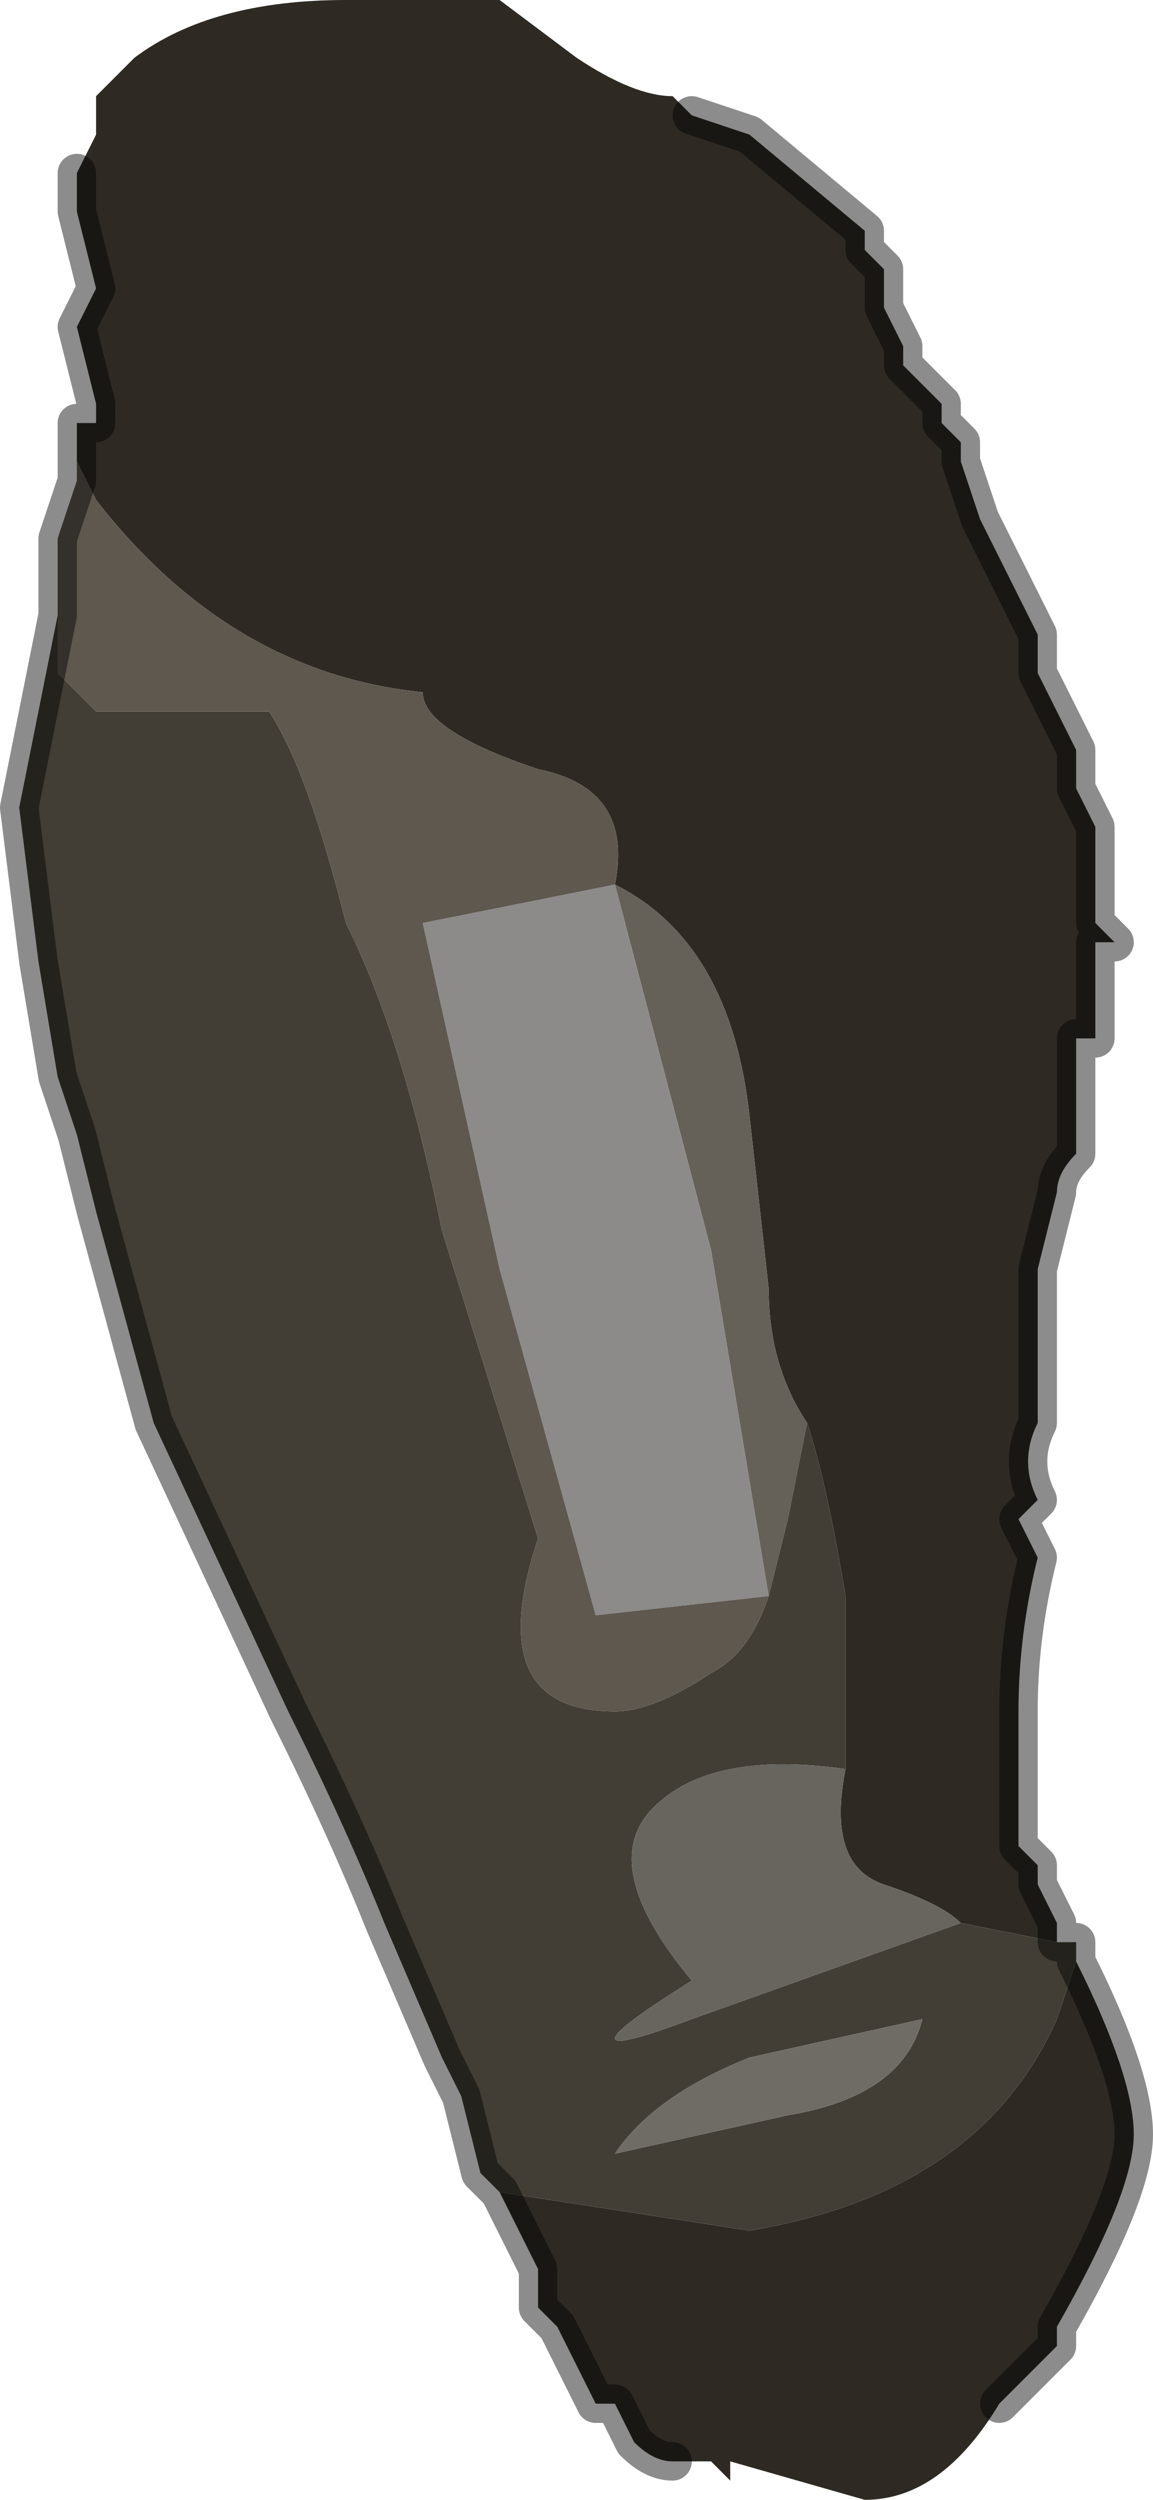 <?xml version="1.0" encoding="UTF-8" standalone="no"?>
<svg xmlns:xlink="http://www.w3.org/1999/xlink" height="6.5px" width="3.0px" xmlns="http://www.w3.org/2000/svg">
  <g transform="matrix(1.0, 0.0, 0.0, 1.0, 1.5, 3.3)">
    <path d="M0.3 -3.0 L0.45 -2.95 0.75 -2.7 0.75 -2.65 0.75 -2.65 0.8 -2.6 0.8 -2.6 0.8 -2.5 0.85 -2.4 0.85 -2.35 0.95 -2.25 0.95 -2.2 1.0 -2.15 1.0 -2.1 1.05 -1.95 1.1 -1.85 1.2 -1.65 1.2 -1.55 1.3 -1.35 1.3 -1.25 1.35 -1.15 1.35 -1.05 1.35 -0.9 1.4 -0.85 1.35 -0.85 1.35 -0.8 1.35 -0.6 1.3 -0.6 1.3 -0.4 1.3 -0.3 Q1.25 -0.25 1.25 -0.2 L1.2 0.0 1.2 0.15 1.2 0.4 Q1.15 0.5 1.2 0.6 L1.15 0.65 1.2 0.75 Q1.15 0.95 1.15 1.15 L1.15 1.5 1.2 1.55 1.2 1.6 1.25 1.7 1.25 1.75 1.0 1.7 Q0.95 1.65 0.8 1.6 0.65 1.55 0.7 1.3 L0.7 0.85 Q0.65 0.55 0.6 0.4 0.5 0.25 0.5 0.05 L0.45 -0.4 Q0.4 -0.85 0.1 -1.0 0.15 -1.25 -0.1 -1.3 -0.4 -1.4 -0.4 -1.5 -0.9 -1.55 -1.25 -2.0 L-1.3 -2.1 -1.3 -2.2 -1.25 -2.2 -1.25 -2.25 -1.25 -2.25 -1.3 -2.45 -1.25 -2.55 -1.3 -2.75 -1.3 -2.85 -1.25 -2.95 -1.25 -3.05 -1.15 -3.15 Q-0.95 -3.3 -0.6 -3.3 L-0.2 -3.3 0.0 -3.15 Q0.15 -3.05 0.25 -3.05 L0.3 -3.0 M1.3 1.8 Q1.45 2.1 1.45 2.25 1.45 2.4 1.25 2.75 L1.25 2.8 1.1 2.95 Q0.95 3.2 0.75 3.2 L0.4 3.1 0.4 3.15 0.35 3.1 0.3 3.1 0.25 3.1 Q0.2 3.1 0.15 3.05 L0.1 2.95 0.05 2.95 -0.05 2.75 -0.1 2.7 -0.1 2.6 -0.15 2.5 -0.2 2.4 0.45 2.5 Q1.05 2.4 1.25 1.95 L1.3 1.8" fill="#2e2a23" fill-rule="evenodd" stroke="none"/>
    <path d="M0.1 -1.0 Q0.4 -0.85 0.45 -0.4 L0.5 0.05 Q0.5 0.25 0.6 0.4 L0.55 0.65 0.5 0.85 0.35 -0.05 0.1 -1.0" fill="#656158" fill-rule="evenodd" stroke="none"/>
    <path d="M0.1 -1.0 L0.35 -0.05 0.5 0.85 0.05 0.9 -0.2 0.0 -0.4 -0.9 0.1 -1.0" fill="#8c8b89" fill-rule="evenodd" stroke="none"/>
    <path d="M0.6 0.4 Q0.65 0.55 0.7 0.85 L0.7 1.3 Q0.35 1.25 0.2 1.4 0.05 1.55 0.3 1.85 -0.1 2.1 0.3 1.95 L1.0 1.7 1.25 1.75 1.3 1.75 1.3 1.8 1.25 1.95 Q1.05 2.4 0.45 2.5 L-0.2 2.4 -0.25 2.35 -0.3 2.15 -0.35 2.05 -0.5 1.7 Q-0.6 1.45 -0.75 1.15 L-1.1 0.4 -1.25 -0.15 -1.3 -0.35 -1.35 -0.5 -1.4 -0.8 -1.45 -1.2 -1.4 -1.45 -1.35 -1.7 -1.35 -1.55 -1.25 -1.45 -0.8 -1.45 Q-0.7 -1.3 -0.6 -0.9 -0.45 -0.6 -0.35 -0.1 L-0.1 0.7 Q-0.25 1.15 0.1 1.15 0.2 1.15 0.35 1.05 0.45 1.0 0.5 0.85 L0.55 0.65 0.6 0.4 M0.1 2.3 L0.55 2.2 Q0.85 2.15 0.9 1.95 L0.45 2.05 Q0.2 2.15 0.1 2.3" fill="#423e35" fill-rule="evenodd" stroke="none"/>
    <path d="M0.7 1.3 Q0.65 1.55 0.8 1.6 0.95 1.65 1.0 1.7 L0.3 1.95 Q-0.1 2.1 0.3 1.85 0.05 1.55 0.2 1.4 0.35 1.25 0.7 1.3" fill="#68655f" fill-rule="evenodd" stroke="none"/>
    <path d="M0.1 2.3 Q0.2 2.15 0.45 2.05 L0.9 1.95 Q0.85 2.15 0.55 2.2 L0.1 2.3" fill="#6f6c65" fill-rule="evenodd" stroke="none"/>
    <path d="M-1.3 -2.1 L-1.25 -2.0 Q-0.9 -1.55 -0.4 -1.5 -0.4 -1.4 -0.1 -1.3 0.15 -1.25 0.1 -1.0 L-0.4 -0.9 -0.2 0.0 0.05 0.9 0.5 0.85 Q0.45 1.0 0.35 1.05 0.2 1.15 0.1 1.15 -0.25 1.15 -0.1 0.7 L-0.35 -0.1 Q-0.45 -0.6 -0.6 -0.9 -0.7 -1.3 -0.8 -1.45 L-1.25 -1.45 -1.35 -1.55 -1.35 -1.7 -1.35 -1.85 -1.35 -1.9 -1.3 -2.05 -1.3 -2.1" fill="#5e584f" fill-rule="evenodd" stroke="none"/>
    <path d="M1.25 1.75 L1.25 1.7 1.2 1.6 1.2 1.55 1.15 1.5 1.15 1.15 Q1.15 0.95 1.2 0.75 L1.15 0.65 1.2 0.6 Q1.15 0.5 1.2 0.4 L1.2 0.15 1.2 0.0 1.25 -0.2 Q1.25 -0.25 1.3 -0.3 L1.3 -0.4 1.3 -0.6 1.35 -0.6 1.35 -0.8 1.35 -0.85 1.4 -0.85 1.35 -0.9 1.35 -1.05 1.35 -1.15 1.3 -1.25 1.3 -1.35 1.2 -1.55 1.2 -1.65 1.1 -1.85 1.05 -1.95 1.0 -2.1 1.0 -2.15 0.95 -2.2 0.95 -2.25 0.85 -2.35 0.85 -2.4 0.8 -2.5 0.8 -2.6 0.8 -2.6 0.75 -2.65 0.75 -2.65 0.75 -2.7 0.45 -2.95 0.3 -3.0 M-1.3 -2.85 L-1.3 -2.75 -1.25 -2.55 -1.3 -2.45 -1.25 -2.25 -1.25 -2.25 -1.25 -2.2 -1.3 -2.2 -1.3 -2.1 -1.3 -2.05 -1.35 -1.9 -1.35 -1.85 -1.35 -1.7 -1.4 -1.45 -1.45 -1.2 -1.4 -0.8 -1.35 -0.5 -1.3 -0.35 -1.25 -0.15 -1.1 0.4 -0.75 1.15 Q-0.6 1.45 -0.5 1.7 L-0.35 2.05 -0.3 2.15 -0.25 2.35 -0.2 2.4 -0.15 2.5 -0.1 2.6 -0.1 2.7 -0.05 2.75 0.05 2.95 0.1 2.95 0.15 3.05 Q0.2 3.1 0.25 3.1 M1.25 1.75 L1.3 1.75 1.3 1.8 Q1.45 2.1 1.45 2.25 1.45 2.4 1.25 2.75 L1.25 2.8 1.1 2.95" fill="none" stroke="#000000" stroke-linecap="round" stroke-linejoin="round" stroke-opacity="0.451" stroke-width="0.1"/>
  </g>
</svg>
